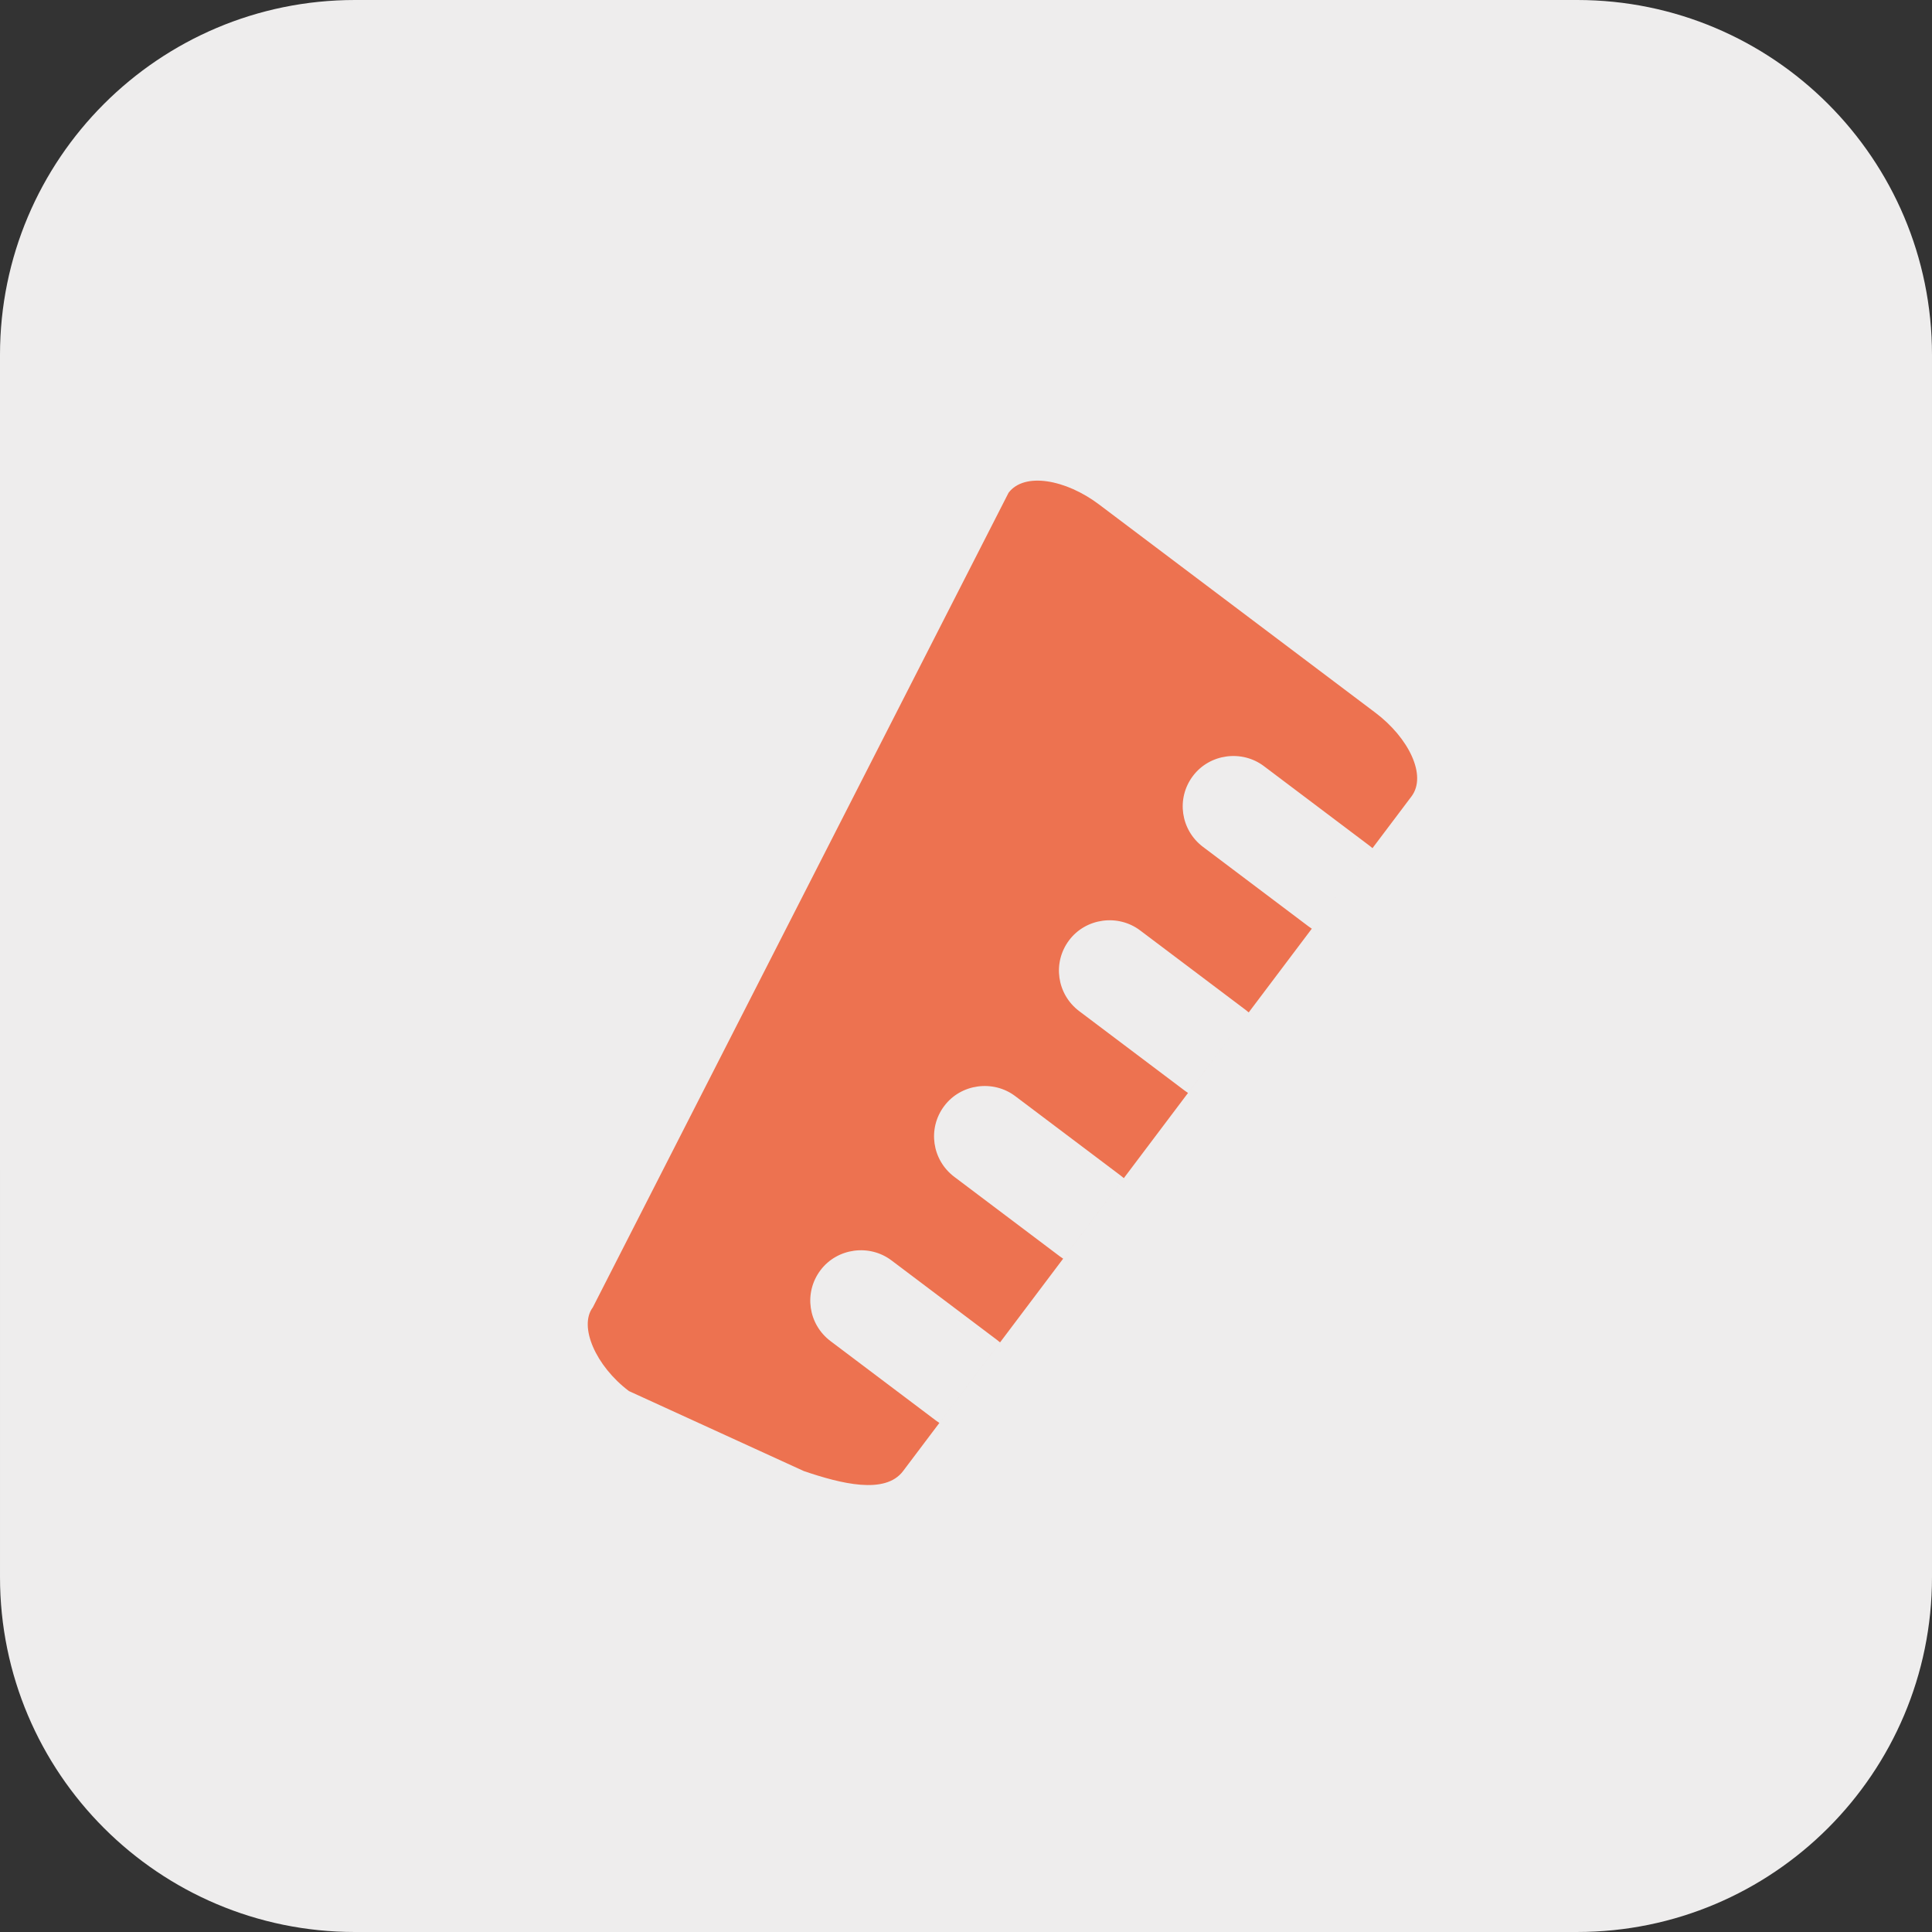 <?xml version="1.0" encoding="UTF-8"?>
<!DOCTYPE svg PUBLIC "-//W3C//DTD SVG 1.1//EN" "http://www.w3.org/Graphics/SVG/1.1/DTD/svg11.dtd">
<!-- Creator: CorelDRAW X7 -->
<svg xmlns="http://www.w3.org/2000/svg" xml:space="preserve" width="100px" height="100px" version="1.1" style="shape-rendering:geometricPrecision; text-rendering:geometricPrecision; image-rendering:optimizeQuality; fill-rule:evenodd; clip-rule:evenodd"
viewBox="0 0 233054 233054"
 xmlns:xlink="http://www.w3.org/1999/xlink">
 <rect x="0" y="0" width="233054" height="233054" fill="#333333" stroke="none"/>
 <defs>
  <style type="text/css">
   <![CDATA[
    .fil1 {fill:#ED7250}
    .fil0 {fill:#EEEDED}
   ]]>
  </style>
 </defs>
 <g id="Layer_x0020_1">
  <path class="fil0" d="M42806 0l147442 0c23636,0 42806,19169 42806,42806l0 147442c0,23636 -19170,42805 -42806,42805l-147442 1c-23636,-1 -42805,-19170 -42805,-42807l-1 -147441c1,-23637 19170,-42806 42807,-42806z"/>
  <g>
   <path id="Combined-Shape" class="fil1" d="M120634 161931l7611 -10100 -7611 10100zm14932 -19815l7743 -10276 -7743 10276zm15065 -19991l7610 -10099 -7610 10099zm14931 -19815l4704 -6242c1896,-2516 -341,-7070 -4358,-10097l-33340 -25124c-4017,-3027 -9011,-3921 -10907,-1406l-50151 98266c-1723,2287 341,7069 4358,10096l21103 9652c4474,1522 9804,2869 11963,2l4380 -5811 52248 -69336zm-44928 59621l0 0 0 0zm37607 -49905l7321 -9716c-115,-101 -235,-198 -360,-292l-12744 -9604c-2645,-1993 -6530,-1501 -8557,1190 -2042,2709 -1484,6520 1214,8553l12746 9604c124,94 251,182 380,265l0 0 0 0 0 0 0 0 0 0 0 0 0 0 0 0zm-7610 10099l-7322 9715c-129,-83 -256,-171 -380,-265l-12745 -9603c-2698,-2034 -3256,-5844 -1215,-8554 2028,-2690 5913,-3182 8557,-1189l12745 9603c124,94 244,192 360,293l0 0 0 0 0 0 0 0 0 0 0 0 0 0 0 0zm-22386 29706l7321 -9715c-116,-101 -236,-198 -360,-292l-12745 -9604c-2644,-1992 -6529,-1500 -8556,1190 -2042,2709 -1484,6520 1214,8553l12745 9604c124,94 251,182 381,264l0 0 0 0 0 0 0 0 0 0 0 0 0 0 0 0zm-7611 10100l-7320 9715c-130,-83 -257,-171 -381,-264l-12745 -9604c-2698,-2034 -3256,-5844 -1214,-8553 2027,-2691 5911,-3183 8556,-1191l12745 9605c124,93 244,191 359,292l0 0 0 0 0 0 0 0 0 0 0 0 0 0 0 0z"/>
  </g>
 </g>
</svg>
